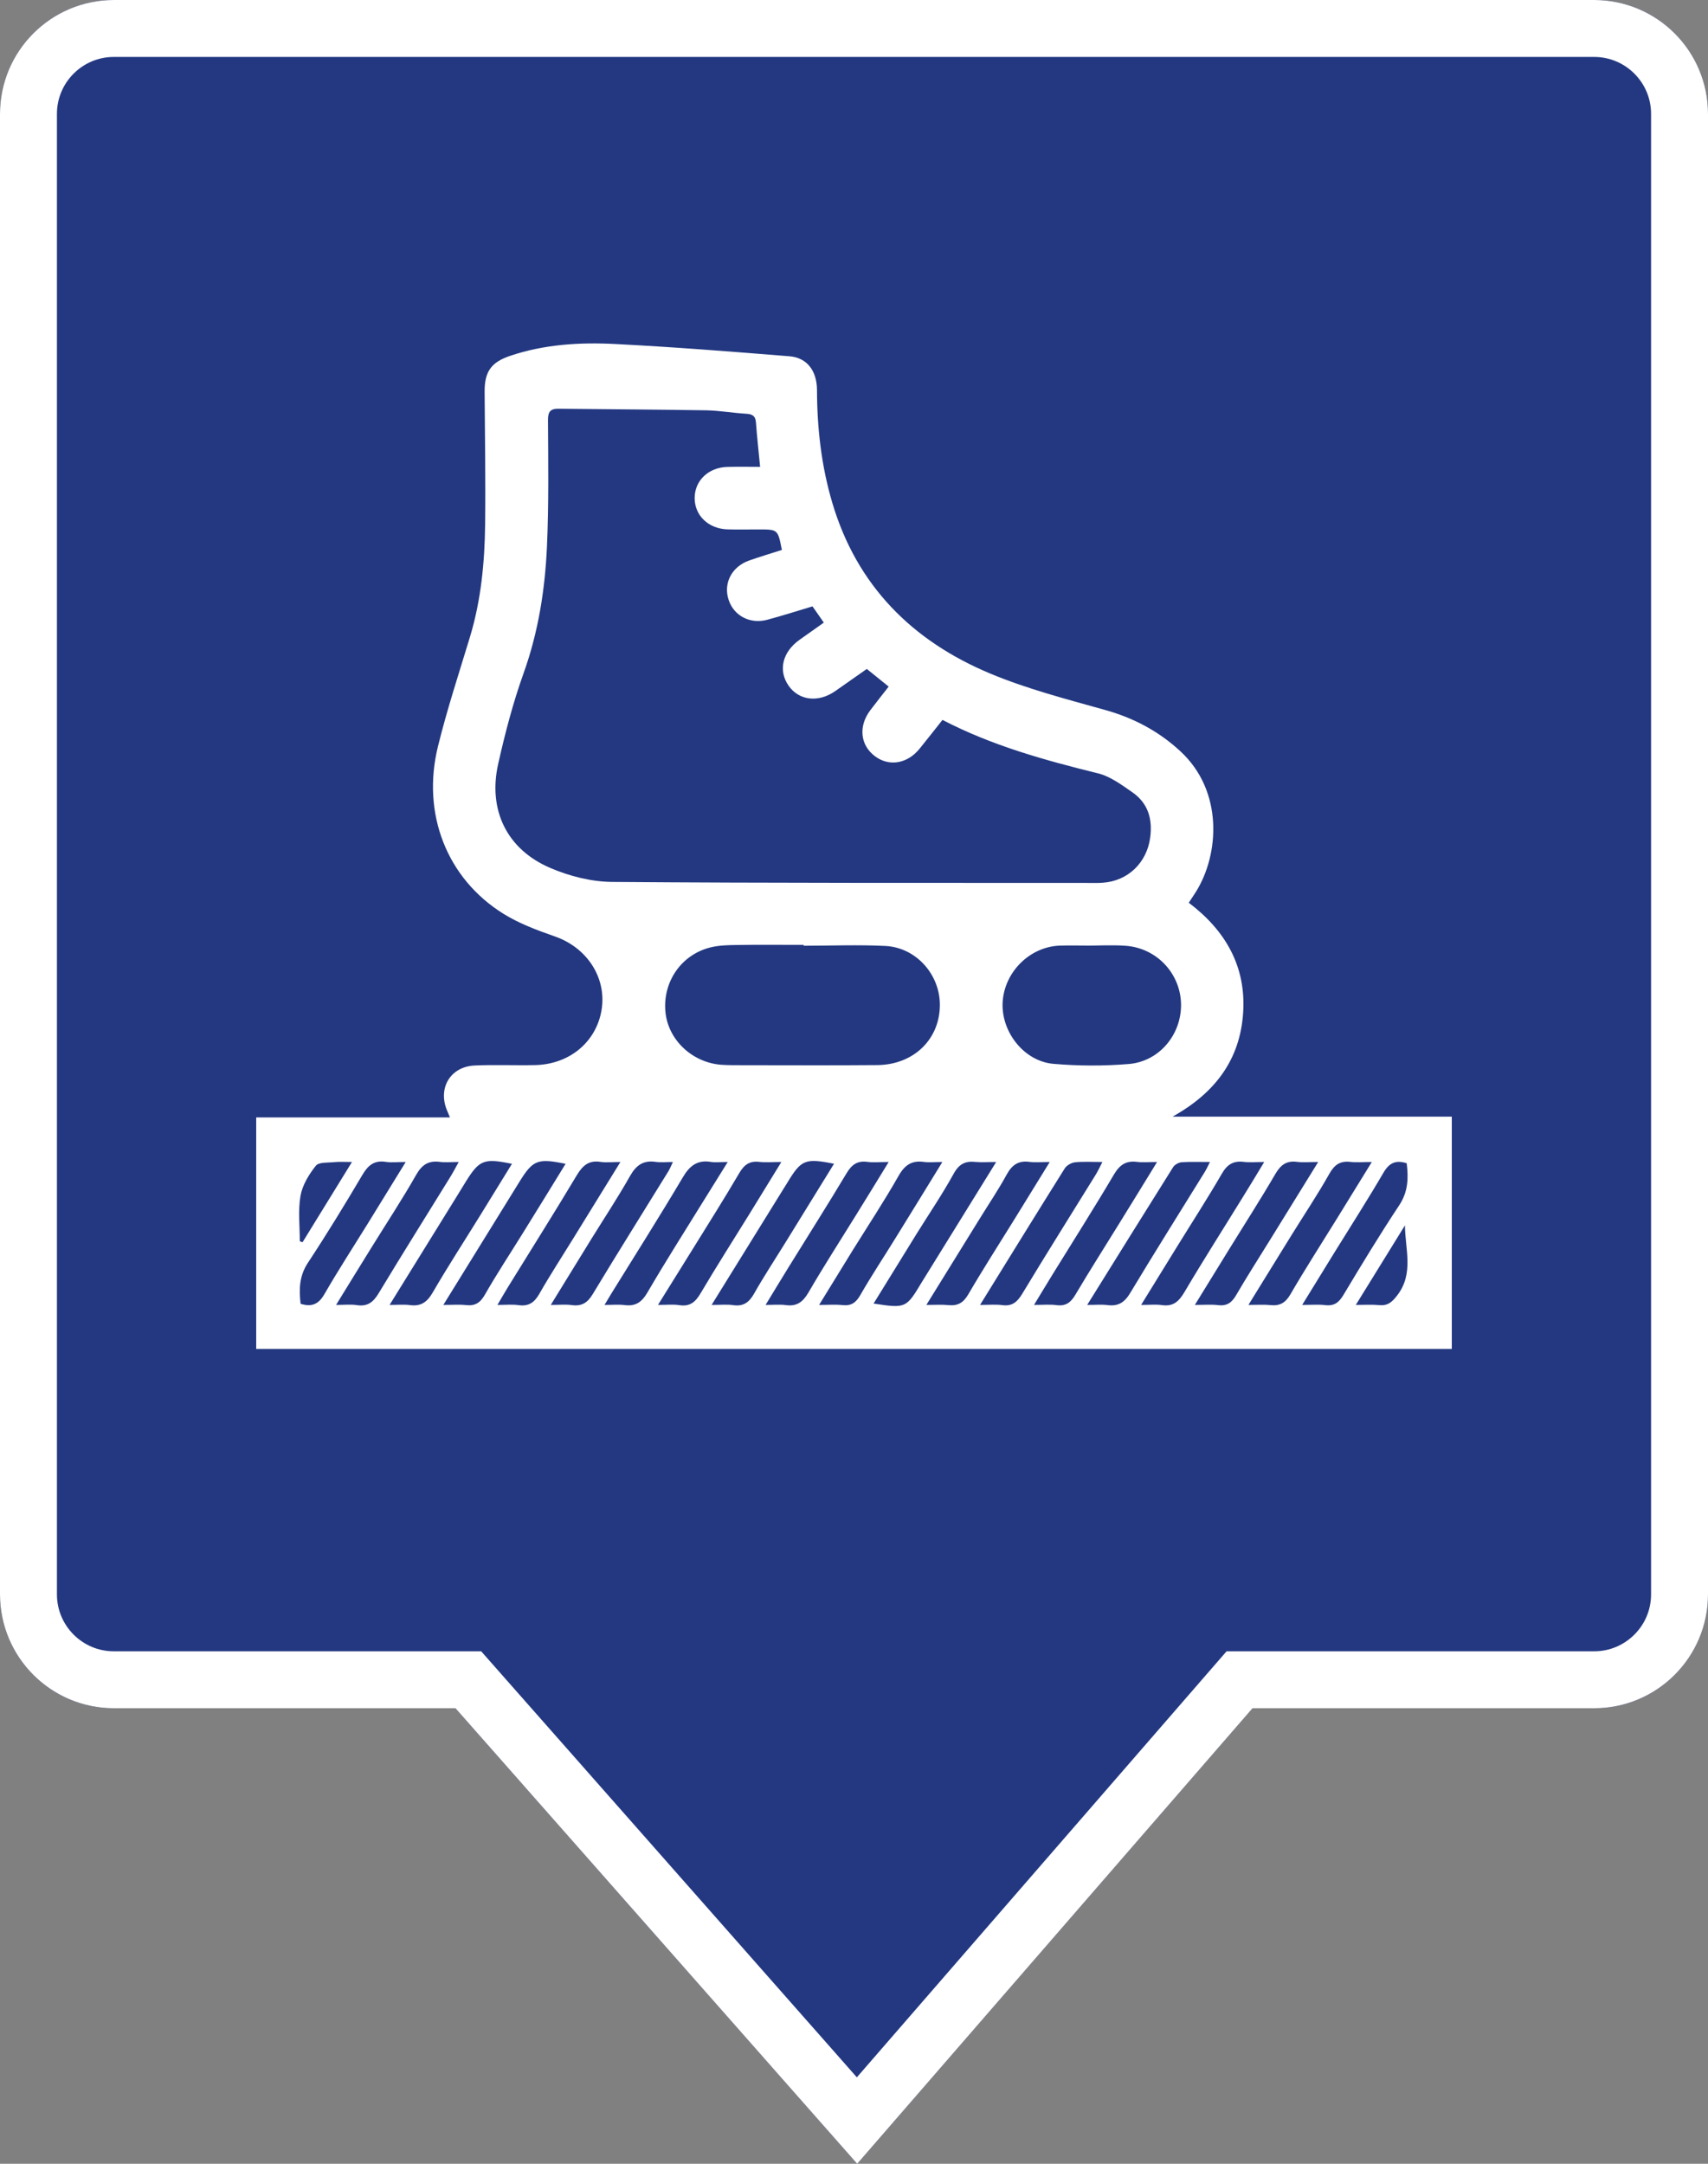 <?xml version="1.0" encoding="UTF-8"?>
<svg width="30px" height="38px" viewBox="0 0 30 38" version="1.1" xmlns="http://www.w3.org/2000/svg" xmlns:xlink="http://www.w3.org/1999/xlink">
    <rect x="0" y="0" width="30" height="38" fill="#808080" stroke="none"/>
    <!-- Generator: sketchtool 48.1 (47250) - http://www.bohemiancoding.com/sketch -->
    <title>7893F52C-C612-4736-8666-978EAE7D2732</title>
    <desc>Created with sketchtool.</desc>
    <defs>
        <path d="M22,30 L15.056,38 L8,30 L2,30 C0.895,30 1.3527075e-16,29.105 0,28 L0,2 C-1.3527075e-16,0.895 0.895,2.02906125e-16 2,0 L28,0 C29.105,-2.02906125e-16 30,0.895 30,2 L30,28 C30,29.105 29.105,30 28,30 L22,30 Z" id="path-1"></path>
    </defs>
    <g id="iconset" stroke="none" stroke-width="1" fill="none" fill-rule="evenodd" transform="translate(-156, -65)">
        <g id="Group" transform="translate(156, 65)">
            <g id="Combined-Shape-Copy">
                <use fill="#233881" fill-rule="evenodd" xlink:href="#path-1"></use>
                <path stroke="#FFFFFF" stroke-width="1" d="M15.053,37.241 L21.772,29.5 L28,29.5 C28.828,29.5 29.5,28.828 29.5,28 L29.5,2 C29.5,1.172 28.828,0.5 28,0.5 L2,0.5 C1.172,0.5 0.5,1.172 0.5,2 L0.5,28 C0.5,28.828 1.172,29.5 2,29.5 L8.226,29.5 L15.053,37.241 Z"></path>
            </g>
            <g id="Group-14-Copy-2" transform="translate(4, 5)" fill="#FFFFFF">
                <g id="Group-6" transform="translate(0.5, 0.712)">
                    <path d="M19.314,17.205 C19.472,17.205 19.597,17.196 19.72,17.208 C19.871,17.224 19.948,17.159 20.04,17.039 C20.338,16.655 20.18,16.227 20.177,15.808 C19.895,16.264 19.614,16.719 19.314,17.205 Z M0.766,16.087 C0.783,16.092 0.798,16.098 0.814,16.104 C1.096,15.646 1.378,15.188 1.682,14.695 C1.544,14.695 1.459,14.688 1.376,14.697 C1.262,14.709 1.101,14.694 1.048,14.76 C0.926,14.913 0.811,15.101 0.778,15.29 C0.733,15.549 0.766,15.82 0.766,16.087 Z M20.208,14.717 C20.018,14.656 19.902,14.709 19.802,14.879 C19.525,15.353 19.229,15.815 18.94,16.282 C18.757,16.579 18.575,16.876 18.372,17.205 C18.533,17.205 18.659,17.194 18.781,17.209 C18.936,17.226 19.017,17.162 19.096,17.031 C19.414,16.5 19.735,15.97 20.077,15.454 C20.235,15.214 20.239,14.974 20.208,14.717 Z M2.626,14.695 C2.474,14.695 2.374,14.708 2.279,14.693 C2.073,14.66 1.964,14.753 1.863,14.925 C1.556,15.445 1.24,15.962 0.907,16.467 C0.754,16.7 0.751,16.936 0.78,17.185 C0.977,17.247 1.098,17.191 1.199,17.014 C1.438,16.6 1.699,16.198 1.951,15.791 C2.168,15.44 2.384,15.088 2.626,14.695 Z M5.174,17.205 C5.324,17.205 5.436,17.193 5.544,17.208 C5.72,17.232 5.821,17.166 5.913,17.012 C6.348,16.291 6.797,15.576 7.239,14.859 C7.267,14.815 7.285,14.765 7.319,14.695 C7.201,14.695 7.108,14.706 7.019,14.693 C6.803,14.661 6.676,14.748 6.568,14.938 C6.354,15.317 6.113,15.681 5.884,16.051 C5.653,16.425 5.424,16.8 5.174,17.205 Z M8.282,14.695 C8.153,14.695 8.069,14.706 7.99,14.694 C7.747,14.653 7.612,14.762 7.491,14.968 C7.086,15.651 6.661,16.322 6.243,16.997 C6.205,17.059 6.168,17.121 6.118,17.205 C6.262,17.205 6.369,17.195 6.473,17.208 C6.664,17.232 6.772,17.157 6.871,16.988 C7.189,16.442 7.53,15.908 7.862,15.37 C7.994,15.159 8.126,14.947 8.282,14.695 Z M7.999,17.205 C8.158,17.205 8.271,17.193 8.38,17.209 C8.56,17.235 8.659,17.158 8.746,17.005 C8.915,16.706 9.105,16.418 9.286,16.125 C9.573,15.66 9.859,15.196 10.149,14.726 C9.643,14.625 9.573,14.655 9.333,15.052 C9.307,15.094 9.28,15.135 9.255,15.177 C8.845,15.839 8.435,16.501 7.999,17.205 Z M11.109,14.695 C10.955,14.695 10.843,14.707 10.736,14.693 C10.556,14.668 10.458,14.744 10.368,14.895 C10.036,15.45 9.689,15.996 9.349,16.546 C9.218,16.758 9.09,16.971 8.947,17.205 C9.091,17.205 9.198,17.194 9.301,17.208 C9.494,17.235 9.602,17.155 9.7,16.987 C9.964,16.532 10.25,16.089 10.527,15.641 C10.715,15.339 10.9,15.036 11.109,14.695 Z M14.596,17.205 C14.747,17.205 14.852,17.195 14.954,17.208 C15.145,17.233 15.255,17.158 15.354,16.991 C15.781,16.28 16.223,15.579 16.659,14.873 C16.69,14.824 16.714,14.77 16.752,14.695 C16.564,14.695 16.409,14.689 16.256,14.699 C16.203,14.703 16.134,14.741 16.106,14.784 C15.609,15.575 15.117,16.368 14.596,17.205 Z M12.714,17.205 C12.871,17.205 12.992,17.193 13.108,17.209 C13.28,17.231 13.368,17.152 13.454,17.011 C13.879,16.307 14.317,15.611 14.749,14.912 C14.786,14.851 14.816,14.786 14.863,14.695 C14.677,14.695 14.529,14.685 14.383,14.7 C14.319,14.707 14.236,14.753 14.202,14.807 C13.71,15.592 13.224,16.38 12.714,17.205 Z M11.771,17.205 C11.931,17.205 12.044,17.197 12.156,17.208 C12.32,17.225 12.42,17.17 12.507,17.02 C12.766,16.576 13.043,16.145 13.313,15.709 C13.514,15.383 13.715,15.056 13.938,14.695 C13.791,14.695 13.685,14.706 13.583,14.693 C13.389,14.666 13.276,14.745 13.183,14.914 C13.035,15.185 12.861,15.441 12.699,15.705 C12.397,16.193 12.095,16.681 11.771,17.205 Z M6.397,14.695 C6.254,14.695 6.148,14.708 6.048,14.693 C5.842,14.661 5.735,14.756 5.632,14.926 C5.239,15.584 4.829,16.232 4.427,16.884 C4.366,16.983 4.309,17.083 4.237,17.205 C4.387,17.205 4.5,17.193 4.61,17.209 C4.79,17.234 4.889,17.159 4.976,17.005 C5.164,16.676 5.372,16.357 5.571,16.034 C5.84,15.6 6.107,15.165 6.397,14.695 Z M9.224,14.695 C9.062,14.695 8.948,14.706 8.838,14.693 C8.669,14.673 8.573,14.74 8.487,14.886 C8.217,15.346 7.932,15.797 7.65,16.252 C7.46,16.559 7.268,16.866 7.057,17.205 C7.211,17.205 7.324,17.192 7.432,17.209 C7.623,17.239 7.719,17.149 7.81,16.993 C8.085,16.528 8.376,16.072 8.66,15.613 C8.839,15.321 9.019,15.03 9.224,14.695 Z M12.052,14.695 C11.912,14.695 11.82,14.706 11.73,14.694 C11.515,14.663 11.391,14.747 11.282,14.94 C11.032,15.38 10.753,15.803 10.485,16.233 C10.292,16.546 10.098,16.862 9.887,17.205 C10.049,17.205 10.175,17.195 10.299,17.208 C10.453,17.225 10.536,17.164 10.612,17.03 C10.808,16.689 11.026,16.361 11.233,16.025 C11.498,15.597 11.762,15.167 12.052,14.695 Z M12.997,14.695 C12.846,14.695 12.741,14.704 12.637,14.694 C12.457,14.674 12.346,14.728 12.251,14.9 C12.051,15.263 11.817,15.607 11.598,15.959 C11.348,16.364 11.099,16.768 10.844,17.181 C11.408,17.267 11.417,17.262 11.685,16.815 C11.711,16.772 11.737,16.731 11.763,16.689 C12.166,16.039 12.569,15.388 12.997,14.695 Z M15.823,14.695 C15.676,14.695 15.572,14.706 15.471,14.693 C15.279,14.668 15.168,14.744 15.068,14.911 C14.718,15.503 14.349,16.084 13.988,16.669 C13.883,16.839 13.781,17.01 13.662,17.205 C13.822,17.205 13.942,17.193 14.059,17.209 C14.224,17.23 14.31,17.159 14.391,17.022 C14.641,16.599 14.906,16.185 15.164,15.766 C15.378,15.422 15.588,15.077 15.823,14.695 Z M15.543,17.205 C15.696,17.205 15.803,17.193 15.907,17.208 C16.105,17.237 16.205,17.146 16.302,16.983 C16.638,16.414 16.994,15.857 17.34,15.295 C17.457,15.107 17.571,14.917 17.705,14.695 C17.557,14.695 17.451,14.706 17.348,14.693 C17.166,14.67 17.056,14.736 16.962,14.899 C16.708,15.337 16.433,15.762 16.167,16.193 C15.965,16.52 15.765,16.847 15.543,17.205 Z M18.653,14.695 C18.495,14.695 18.388,14.706 18.285,14.693 C18.099,14.667 17.995,14.744 17.901,14.905 C17.642,15.349 17.365,15.78 17.096,16.216 C16.898,16.536 16.701,16.857 16.487,17.205 C16.65,17.205 16.777,17.194 16.899,17.209 C17.056,17.227 17.139,17.16 17.214,17.03 C17.405,16.701 17.611,16.382 17.81,16.059 C18.083,15.619 18.355,15.178 18.653,14.695 Z M2.343,17.205 C2.49,17.205 2.597,17.194 2.7,17.208 C2.892,17.234 3.001,17.157 3.099,16.989 C3.364,16.533 3.651,16.091 3.928,15.643 C4.115,15.341 4.301,15.038 4.492,14.727 C4.001,14.626 3.921,14.657 3.683,15.038 C3.635,15.115 3.588,15.194 3.54,15.271 C3.148,15.903 2.757,16.536 2.343,17.205 Z M1.403,17.205 C1.551,17.205 1.664,17.192 1.772,17.209 C1.962,17.237 2.06,17.151 2.154,16.995 C2.564,16.314 2.988,15.641 3.405,14.964 C3.454,14.885 3.498,14.802 3.557,14.695 C3.424,14.695 3.324,14.706 3.228,14.693 C3.03,14.667 2.913,14.739 2.81,14.92 C2.56,15.36 2.28,15.783 2.014,16.214 C1.815,16.534 1.618,16.856 1.403,17.205 Z M17.428,17.205 C17.59,17.205 17.704,17.196 17.814,17.208 C17.981,17.226 18.079,17.167 18.166,17.018 C18.427,16.569 18.71,16.13 18.983,15.688 C19.181,15.368 19.378,15.047 19.595,14.695 C19.441,14.695 19.328,14.706 19.218,14.693 C19.041,14.673 18.942,14.74 18.852,14.897 C18.645,15.265 18.41,15.616 18.188,15.974 C17.94,16.373 17.696,16.773 17.428,17.205 Z M3.287,17.205 C3.447,17.205 3.568,17.195 3.685,17.208 C3.845,17.226 3.935,17.168 4.017,17.025 C4.226,16.659 4.459,16.306 4.681,15.948 C4.932,15.544 5.181,15.139 5.434,14.727 C4.946,14.627 4.862,14.658 4.627,15.037 C4.187,15.747 3.748,16.458 3.287,17.205 Z M14.579,10.895 L14.579,10.894 C14.424,10.894 14.27,10.89 14.115,10.895 C13.589,10.914 13.144,11.355 13.111,11.884 C13.08,12.405 13.483,12.926 14.003,12.971 C14.442,13.009 14.888,13.01 15.326,12.974 C15.867,12.929 16.256,12.451 16.244,11.915 C16.231,11.381 15.815,10.938 15.274,10.898 C15.044,10.881 14.811,10.895 14.579,10.895 Z M9.616,10.897 C9.616,10.892 9.616,10.887 9.616,10.882 C9.221,10.882 8.827,10.878 8.432,10.884 C8.279,10.886 8.12,10.89 7.972,10.928 C7.463,11.057 7.138,11.535 7.188,12.059 C7.234,12.545 7.651,12.945 8.162,12.987 C8.295,12.997 8.429,12.994 8.563,12.995 C9.345,12.995 10.128,13 10.909,12.993 C11.552,12.987 12.011,12.535 12.008,11.929 C12.005,11.397 11.589,10.929 11.053,10.901 C10.575,10.877 10.095,10.897 9.616,10.897 Z M10.725,6.036 C10.53,6.173 10.351,6.298 10.172,6.424 C9.875,6.632 9.534,6.593 9.351,6.33 C9.165,6.063 9.242,5.739 9.542,5.525 C9.683,5.425 9.824,5.325 9.97,5.222 C9.896,5.116 9.836,5.03 9.771,4.937 C9.5,5.018 9.24,5.102 8.977,5.172 C8.675,5.254 8.39,5.103 8.298,4.823 C8.202,4.533 8.35,4.242 8.655,4.133 C8.847,4.065 9.04,4.008 9.233,3.946 C9.163,3.586 9.163,3.586 8.829,3.586 C8.646,3.586 8.462,3.59 8.28,3.585 C7.944,3.575 7.702,3.343 7.701,3.036 C7.701,2.728 7.944,2.495 8.279,2.488 C8.467,2.483 8.655,2.487 8.851,2.487 C8.825,2.212 8.796,1.961 8.778,1.709 C8.77,1.589 8.711,1.56 8.602,1.554 C8.37,1.54 8.14,1.499 7.908,1.494 C7.043,1.48 6.178,1.476 5.313,1.466 C5.17,1.464 5.124,1.516 5.125,1.666 C5.129,2.406 5.14,3.146 5.107,3.884 C5.073,4.645 4.955,5.392 4.694,6.118 C4.51,6.633 4.371,7.166 4.251,7.7 C4.067,8.515 4.404,9.207 5.168,9.532 C5.503,9.675 5.886,9.773 6.247,9.776 C9.045,9.798 11.842,9.792 14.64,9.794 C14.718,9.795 14.795,9.796 14.873,9.79 C15.314,9.759 15.643,9.437 15.702,9 C15.747,8.671 15.664,8.392 15.388,8.201 C15.199,8.07 15,7.922 14.784,7.869 C13.847,7.638 12.921,7.382 12.054,6.931 C11.913,7.109 11.784,7.274 11.651,7.438 C11.435,7.703 11.115,7.755 10.867,7.568 C10.61,7.375 10.574,7.045 10.784,6.764 C10.888,6.626 10.996,6.491 11.109,6.346 C10.975,6.237 10.855,6.141 10.725,6.036 Z M0,17.978 C0,16.618 0,15.274 0,13.912 C1.134,13.912 2.258,13.912 3.403,13.912 C3.378,13.853 3.362,13.815 3.347,13.778 C3.191,13.386 3.417,13.018 3.841,13 C4.193,12.984 4.546,13.001 4.898,12.993 C5.454,12.981 5.898,12.649 6.038,12.152 C6.208,11.549 5.861,10.948 5.247,10.734 C4.937,10.626 4.62,10.508 4.343,10.336 C3.349,9.718 2.901,8.578 3.193,7.394 C3.352,6.748 3.561,6.113 3.754,5.476 C3.95,4.829 4.013,4.164 4.021,3.494 C4.03,2.72 4.017,1.944 4.012,1.17 C4.01,0.821 4.122,0.652 4.455,0.539 C5.059,0.334 5.688,0.297 6.314,0.33 C7.333,0.382 8.351,0.463 9.368,0.545 C9.675,0.57 9.848,0.8 9.85,1.137 C9.852,1.81 9.927,2.473 10.119,3.119 C10.55,4.572 11.521,5.543 12.888,6.115 C13.534,6.385 14.219,6.563 14.895,6.752 C15.404,6.892 15.848,7.126 16.233,7.482 C16.99,8.181 16.917,9.291 16.507,9.948 C16.47,10.007 16.43,10.065 16.38,10.142 C17.02,10.625 17.389,11.255 17.335,12.074 C17.281,12.89 16.852,13.476 16.096,13.898 C17.765,13.898 19.374,13.898 21,13.898 C21,15.263 21,16.613 21,17.978 C14.01,17.978 7.016,17.978 0,17.978 Z" id="Fill-25"></path>
                </g>
            </g>
        </g>
    </g>
</svg>